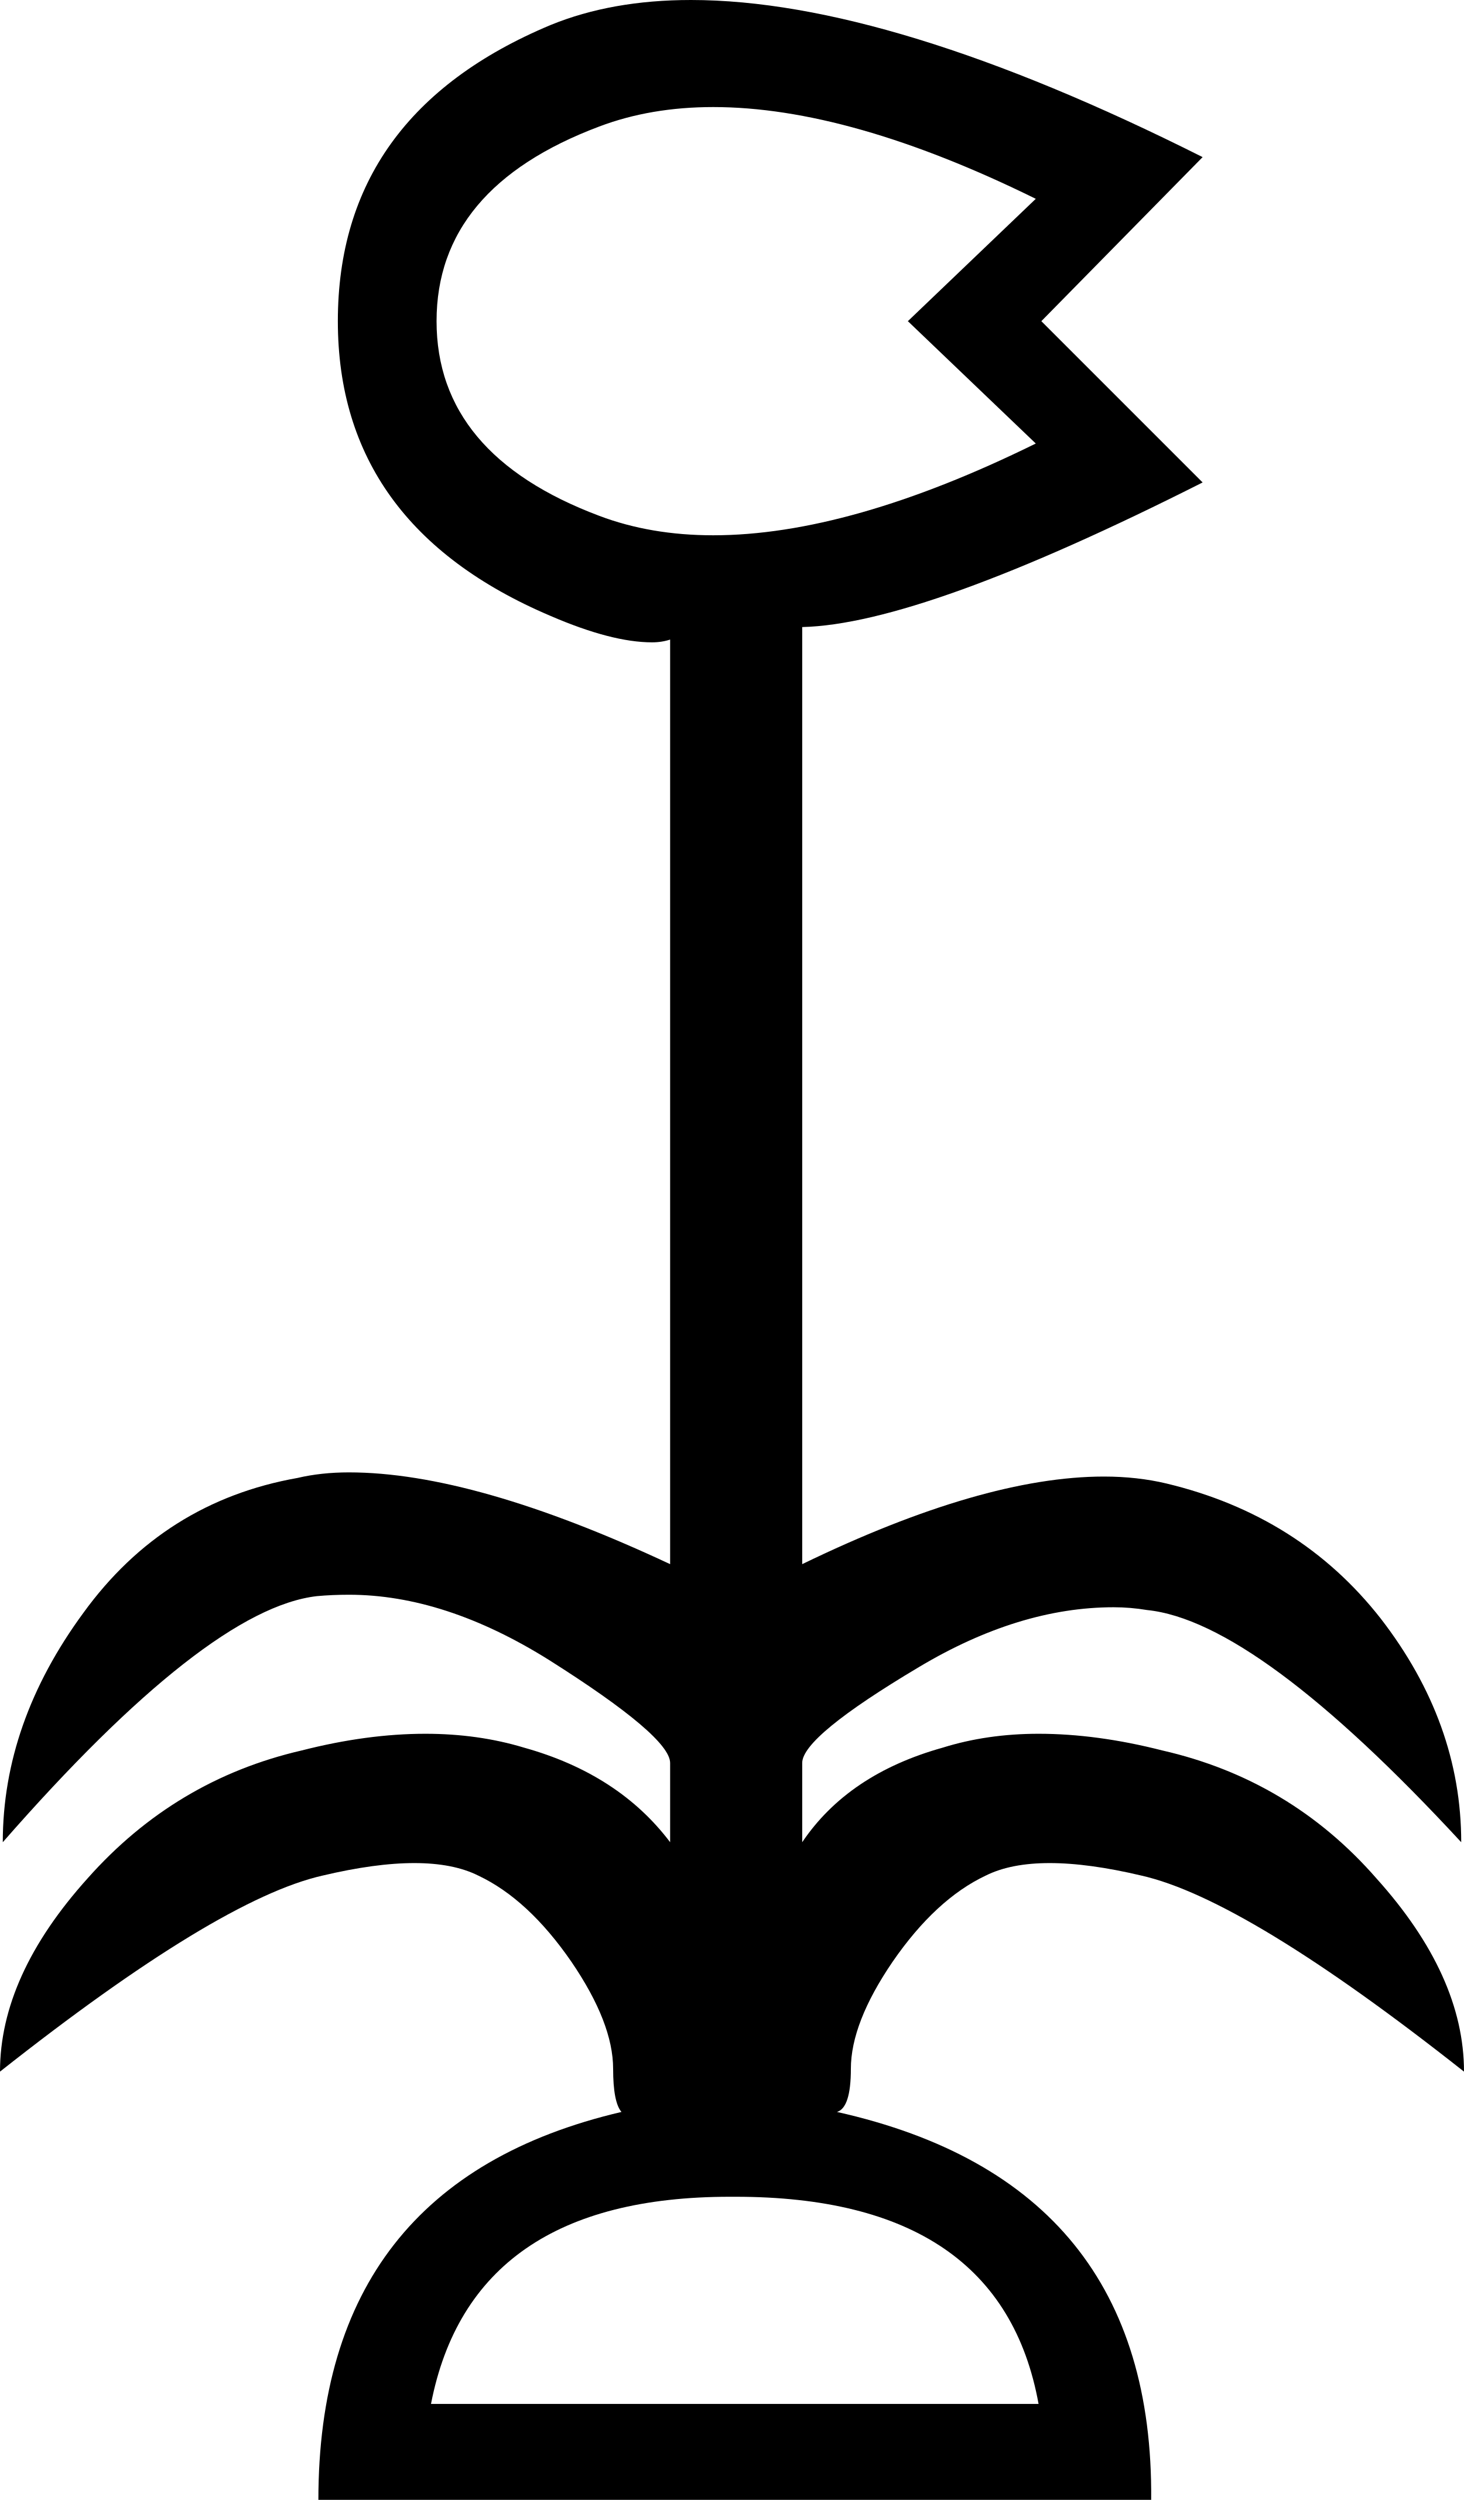 <?xml version='1.0' encoding ='UTF-8' standalone='no'?>
<svg width='10.53' height='17.98' xmlns='http://www.w3.org/2000/svg' xmlns:xlink='http://www.w3.org/1999/xlink'  version='1.1' >
<path style='fill:black; stroke:none' d=' M 5.13 0.77  Q 6.11 0.77 7.45 1.43  L 6.53 2.31  L 7.45 3.19  Q 6.11 3.85 5.13 3.85  Q 4.68 3.85 4.31 3.71  Q 3.14 3.27 3.14 2.31  Q 3.14 1.35 4.31 0.91  Q 4.68 0.77 5.13 0.77  Z  M 5.25 15.8  Q 5.27 15.8 5.29 15.8  Q 7.2 15.8 7.47 17.29  L 3.1 17.29  Q 3.39 15.8 5.25 15.8  Z  M 4.97 0  Q 4.4 0 3.96 0.18  Q 2.43 0.82 2.43 2.31  Q 2.43 3.78 3.96 4.43  Q 4.4 4.62 4.69 4.62  Q 4.76 4.62 4.82 4.6  L 4.82 11.25  Q 3.41 10.59 2.51 10.59  Q 2.31 10.59 2.14 10.63  Q 1.18 10.8 0.6 11.6  Q 0.02 12.39 0.02 13.25  Q 1.49 11.57 2.28 11.48  Q 2.39 11.47 2.51 11.47  Q 3.2 11.47 3.95 11.94  Q 4.82 12.49 4.82 12.68  L 4.82 13.25  Q 4.45 12.76 3.77 12.57  Q 3.44 12.47 3.06 12.47  Q 2.64 12.47 2.17 12.59  Q 1.26 12.8 0.63 13.51  Q 0 14.21 0 14.9  Q 1.57 13.66 2.32 13.49  Q 2.7 13.4 2.98 13.4  Q 3.26 13.4 3.44 13.49  Q 3.8 13.66 4.11 14.11  Q 4.41 14.55 4.41 14.88  Q 4.41 15.12 4.47 15.19  Q 2.29 15.7 2.29 17.98  L 8.28 17.98  Q 8.3 15.7 6.02 15.19  Q 6.12 15.16 6.12 14.88  Q 6.12 14.55 6.42 14.11  Q 6.73 13.66 7.09 13.49  Q 7.27 13.4 7.55 13.4  Q 7.83 13.4 8.21 13.49  Q 8.96 13.66 10.53 14.9  Q 10.53 14.21 9.9 13.51  Q 9.28 12.8 8.36 12.59  Q 7.89 12.47 7.47 12.47  Q 7.1 12.47 6.78 12.57  Q 6.1 12.76 5.77 13.25  L 5.77 12.68  Q 5.77 12.49 6.61 11.99  Q 7.33 11.56 8.01 11.56  Q 8.13 11.56 8.25 11.58  Q 9.04 11.66 10.51 13.25  Q 10.51 12.39 9.93 11.64  Q 9.35 10.9 8.39 10.67  Q 8.18 10.62 7.94 10.62  Q 7.07 10.62 5.77 11.25  L 5.77 4.51  Q 6.63 4.49 8.65 3.47  L 7.49 2.31  L 8.65 1.13  Q 6.4 0 4.97 0  Z '/></svg>
